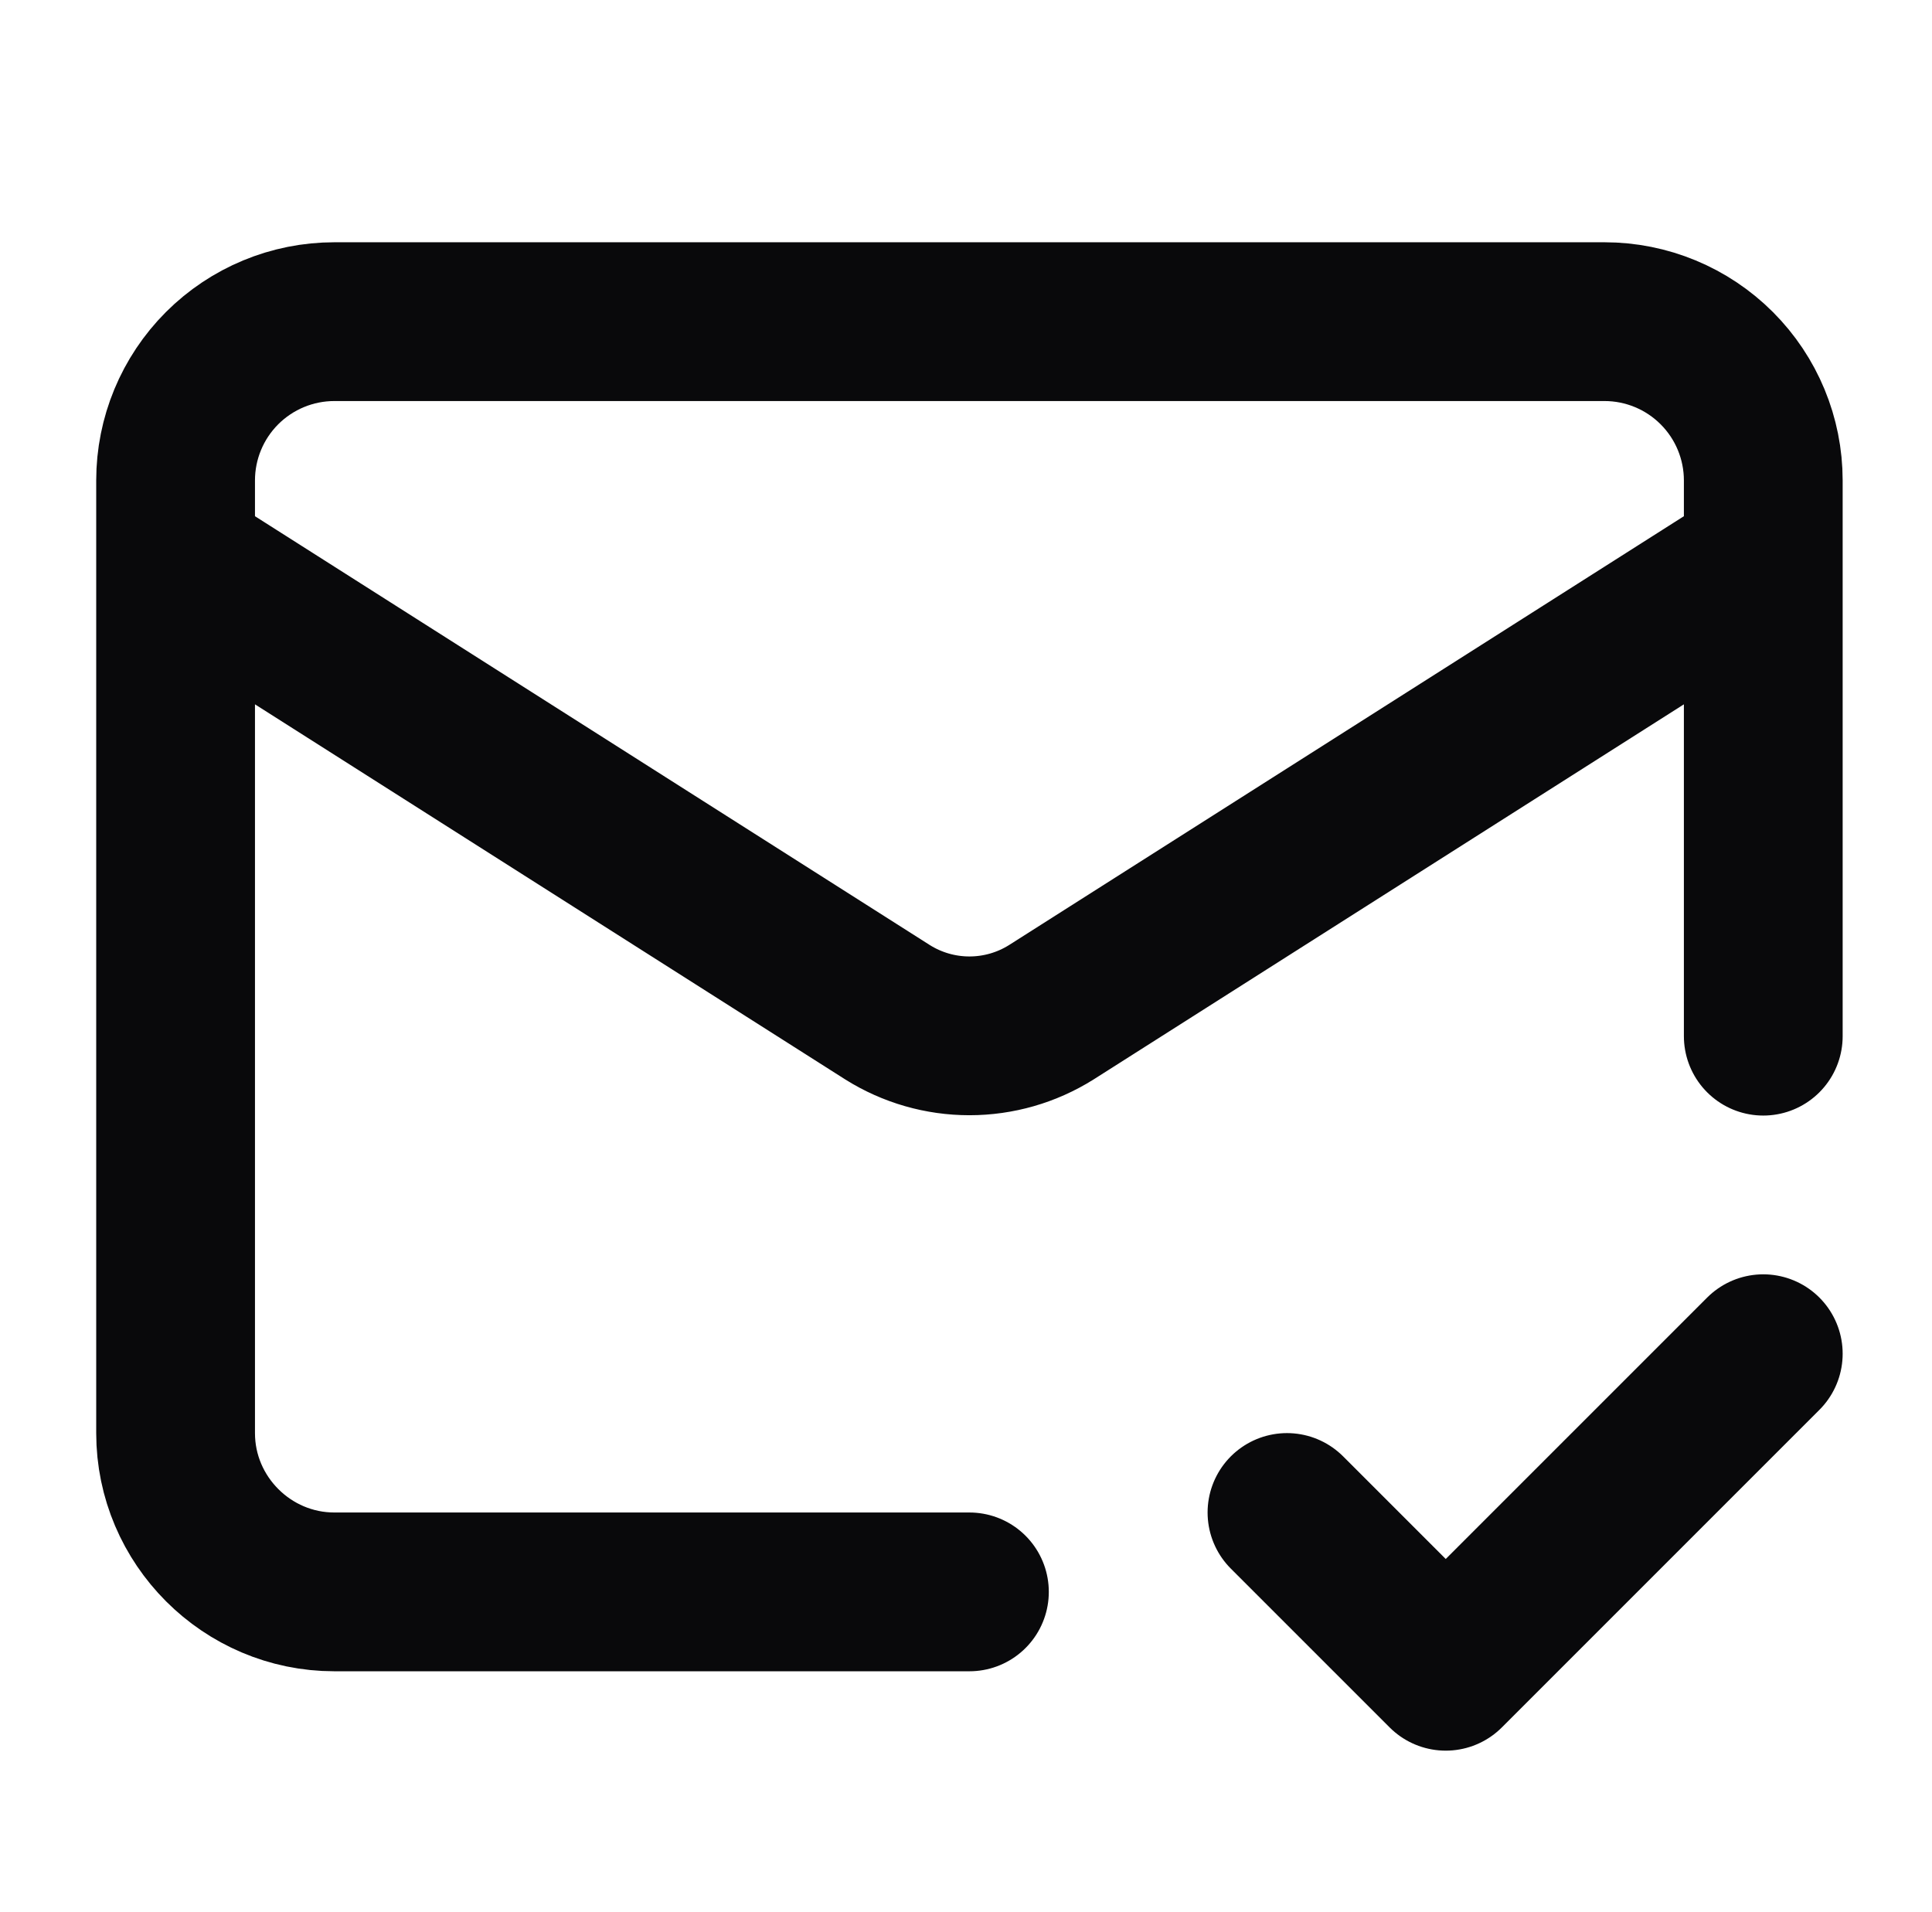 <svg width="96" height="95" viewBox="0 0 96 95" fill="none" xmlns="http://www.w3.org/2000/svg">
<g id="mail-check">
<path id="Vector" d="M87.616 51.484V23.872C87.616 21.779 86.785 19.773 85.305 18.293C83.826 16.814 81.819 15.982 79.727 15.982H16.614C14.521 15.982 12.515 16.814 11.035 18.293C9.556 19.773 8.725 21.779 8.725 23.872V71.207C8.725 75.546 12.275 79.096 16.614 79.096H48.17M87.616 27.816L52.233 50.3C51.016 51.063 49.608 51.468 48.17 51.468C46.733 51.468 45.325 51.063 44.108 50.3L8.725 27.816M63.949 75.151L71.838 83.04L87.616 67.262" stroke="#09090B" stroke-width="7.889" stroke-linecap="round" stroke-linejoin="round"/>
</g>
</svg>
